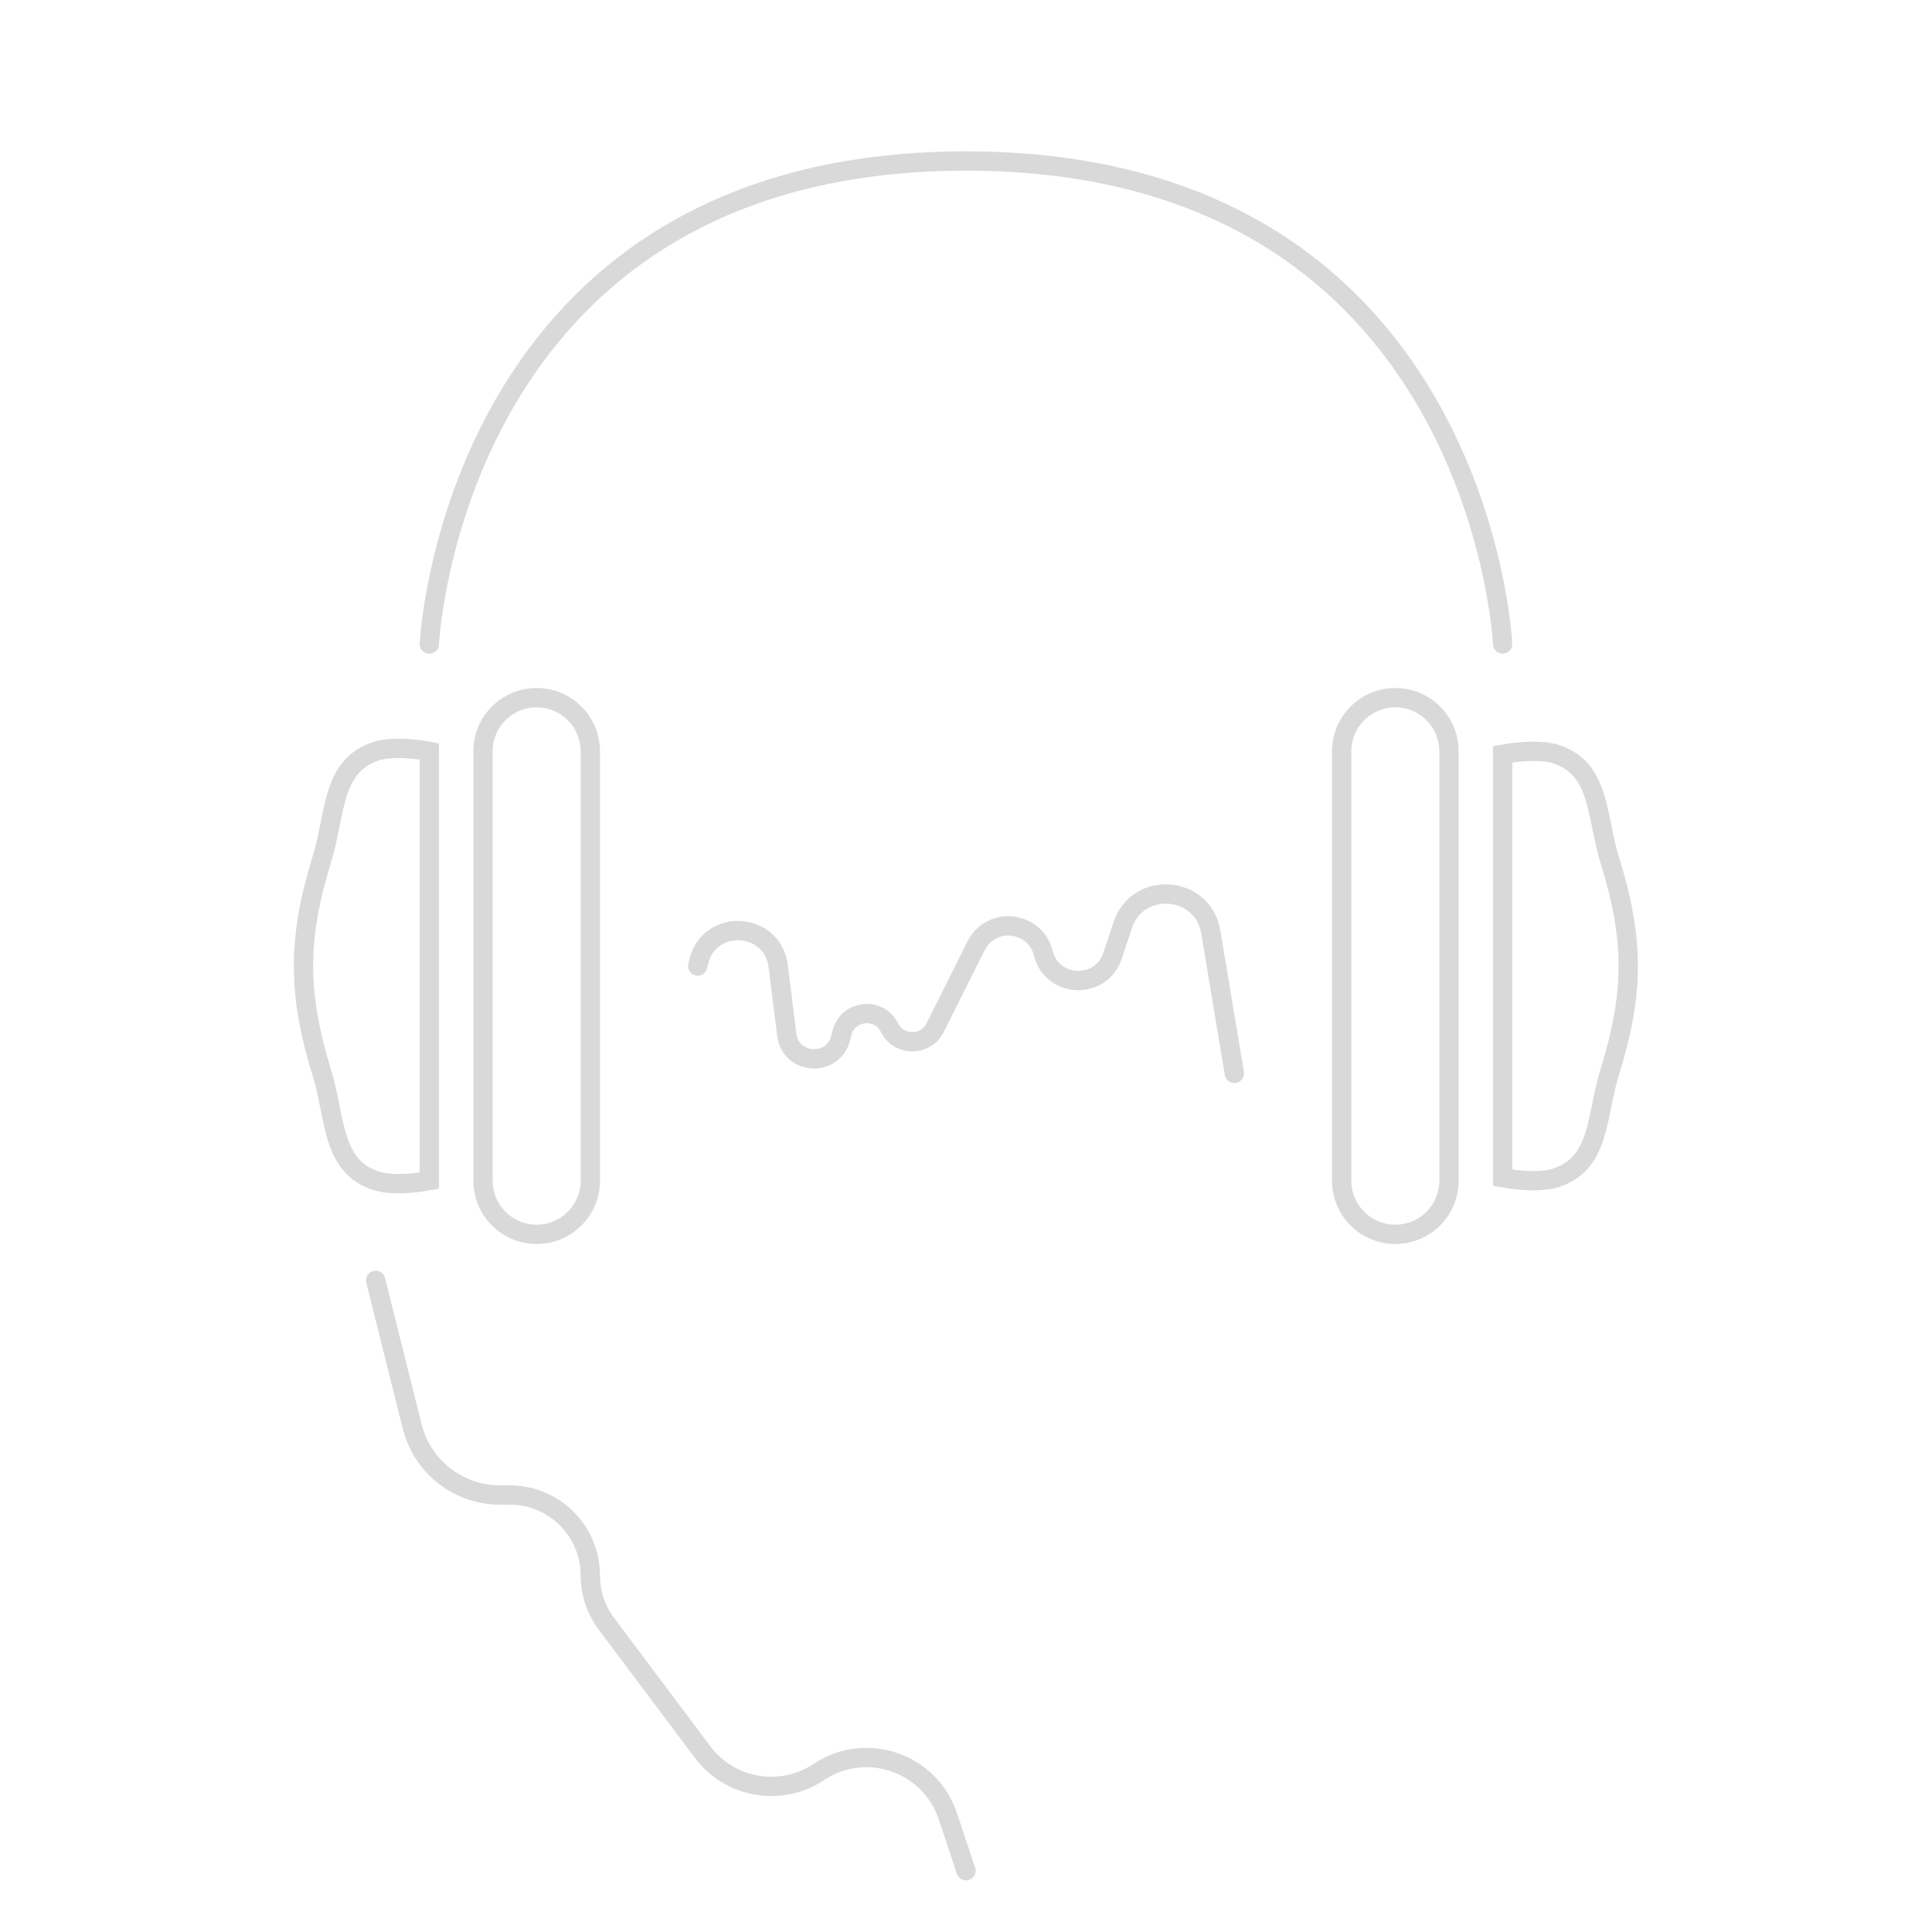 <svg width="100" height="100" viewBox="0 0 100 100" fill="none" xmlns="http://www.w3.org/2000/svg">
<path d="M19.444 66.27L21.336 73.837C21.857 75.919 23.729 77.381 25.876 77.381H26.389C28.69 77.381 30.555 79.247 30.555 81.548C30.555 82.45 30.848 83.327 31.389 84.048L36.368 90.687C37.782 92.572 40.423 93.025 42.384 91.717C44.821 90.093 48.135 91.23 49.061 94.008L50 96.826" stroke="#D9D9D9" stroke-linecap="round"/>
<path d="M36.111 50L36.173 49.752C36.735 47.505 39.99 47.702 40.278 50L40.723 53.56C40.918 55.122 43.131 55.255 43.512 53.728L43.579 53.463C43.876 52.274 45.493 52.096 46.041 53.193C46.528 54.166 47.917 54.166 48.403 53.193L50.522 48.956C51.297 47.407 53.581 47.658 54.001 49.339C54.454 51.15 56.992 51.247 57.582 49.476L58.113 47.884C58.889 45.554 62.266 45.819 62.67 48.241L63.889 55.556" stroke="#D9D9D9" stroke-linecap="round"/>
<path d="M69.445 61.111V38.889C69.445 37.355 70.689 36.111 72.222 36.111C73.756 36.111 75 37.356 75 38.89V61.109C75 62.644 73.756 63.889 72.222 63.889C70.689 63.889 69.445 62.645 69.445 61.111Z" stroke="#D9D9D9"/>
<path d="M25 61.111V38.889C25 37.355 26.244 36.111 27.778 36.111C29.312 36.111 30.556 37.356 30.556 38.89V61.109C30.556 62.644 29.312 63.889 27.778 63.889C26.244 63.889 25 62.645 25 61.111Z" stroke="#D9D9D9"/>
<path d="M16.667 44.445C17.38 42.127 17.143 39.656 19.444 38.889C20.473 38.546 22.222 38.889 22.222 38.889V61.111C22.222 61.111 20.473 61.455 19.444 61.111C17.143 60.344 17.38 57.874 16.667 55.556C15.39 51.409 15.39 48.592 16.667 44.445Z" stroke="#D9D9D9"/>
<path d="M83.322 44.52C82.611 42.233 82.847 39.796 80.55 39.04C79.523 38.701 77.778 39.04 77.778 39.04V60.961C77.778 60.961 79.523 61.299 80.55 60.961C82.847 60.204 82.611 57.767 83.322 55.481C84.596 51.389 84.596 48.611 83.322 44.52Z" stroke="#D9D9D9"/>
<path d="M22.222 33.334C22.222 33.334 23.406 8.334 50 8.334C76.594 8.334 77.778 33.334 77.778 33.334" stroke="#D9D9D9" stroke-linecap="round"/>
</svg>
